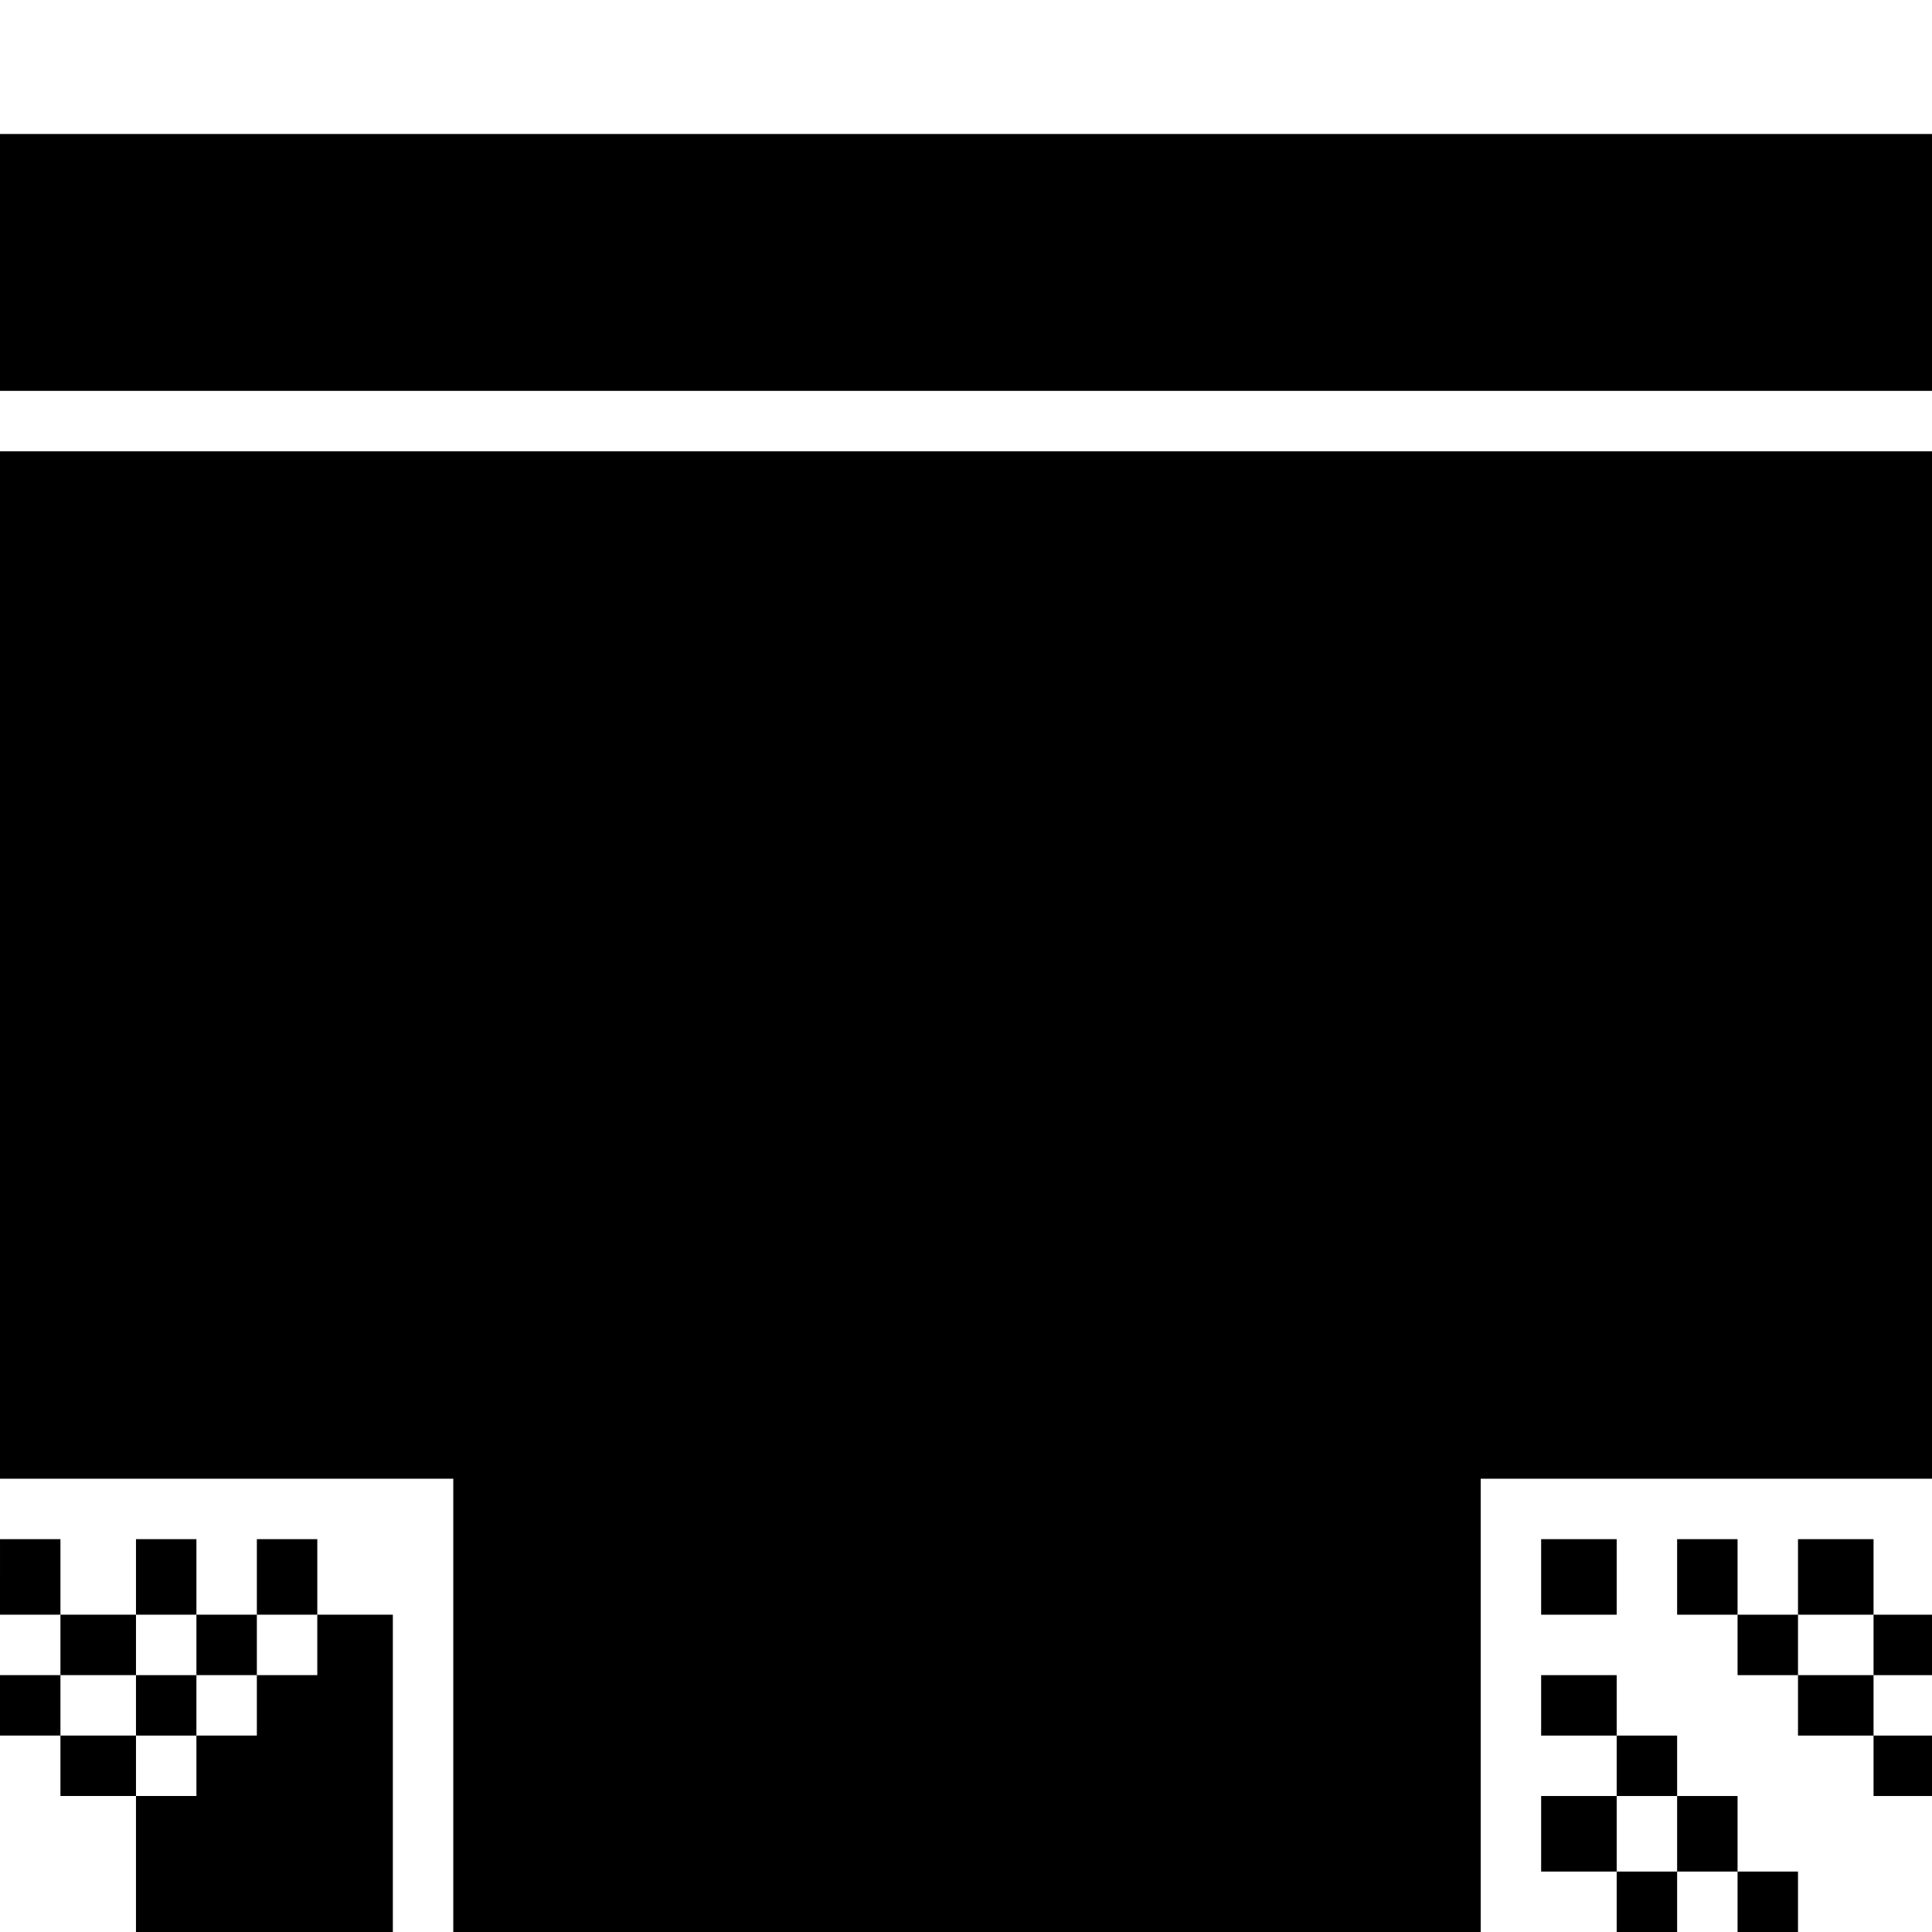 <?xml version="1.0" standalone="no"?>
<!DOCTYPE svg PUBLIC "-//W3C//DTD SVG 20010904//EN"
 "http://www.w3.org/TR/2001/REC-SVG-20010904/DTD/svg10.dtd">
<svg version="1.0" xmlns="http://www.w3.org/2000/svg"
 width="468pt" height="468pt" viewBox="0 0 468 468"
 preserveAspectRatio="xMidYMid meet">
<g transform="translate(0,468) scale(0.366,-0.366)"
fill="#000000" stroke="none">
<path d="M0 1105 l0 -85 640 0 640 0 0 85 0 85 -640 0 -640 0 0 -85z"/>
<path d="M0 640 l0 -340 150 0 150 0 0 -150 0 -150 340 0 340 0 0 150 0 150
150 0 150 0 0 340 0 340 -640 0 -640 0 0 -340z"/>
<path d="M0 235 l0 -25 20 0 20 0 0 -20 0 -20 -20 0 -20 0 0 -20 0 -20 20 0
20 0 0 -20 0 -20 25 0 25 0 0 -45 0 -45 85 0 85 0 0 105 0 105 -25 0 -25 0 0
25 0 25 -20 0 -20 0 0 -25 0 -25 -20 0 -20 0 0 25 0 25 -20 0 -20 0 0 -25 0
-25 -25 0 -25 0 0 25 0 25 -20 0 -20 0 0 -25z m130 -45 l0 -20 20 0 20 0 0 20
0 20 20 0 20 0 0 -20 0 -20 -20 0 -20 0 0 -20 0 -20 -20 0 -20 0 0 -20 0 -20
-20 0 -20 0 0 20 0 20 -25 0 -25 0 0 20 0 20 25 0 25 0 0 20 0 20 20 0 20 0 0
-20z"/>
<path d="M90 150 l0 -20 20 0 20 0 0 20 0 20 -20 0 -20 0 0 -20z"/>
<path d="M1020 235 l0 -25 25 0 25 0 0 25 0 25 -25 0 -25 0 0 -25z"/>
<path d="M1110 235 l0 -25 20 0 20 0 0 -20 0 -20 20 0 20 0 0 -20 0 -20 25 0
25 0 0 -20 0 -20 20 0 20 0 0 20 0 20 -20 0 -20 0 0 20 0 20 20 0 20 0 0 20 0
20 -20 0 -20 0 0 25 0 25 -25 0 -25 0 0 -25 0 -25 -20 0 -20 0 0 25 0 25 -20
0 -20 0 0 -25z m130 -45 l0 -20 -25 0 -25 0 0 20 0 20 25 0 25 0 0 -20z"/>
<path d="M1020 150 l0 -20 25 0 25 0 0 -20 0 -20 -25 0 -25 0 0 -25 0 -25 25
0 25 0 0 -20 0 -20 20 0 20 0 0 20 0 20 20 0 20 0 0 -20 0 -20 20 0 20 0 0 20
0 20 -20 0 -20 0 0 25 0 25 -20 0 -20 0 0 20 0 20 -20 0 -20 0 0 20 0 20 -25
0 -25 0 0 -20z m90 -85 l0 -25 -20 0 -20 0 0 25 0 25 20 0 20 0 0 -25z"/>
</g>
</svg>
